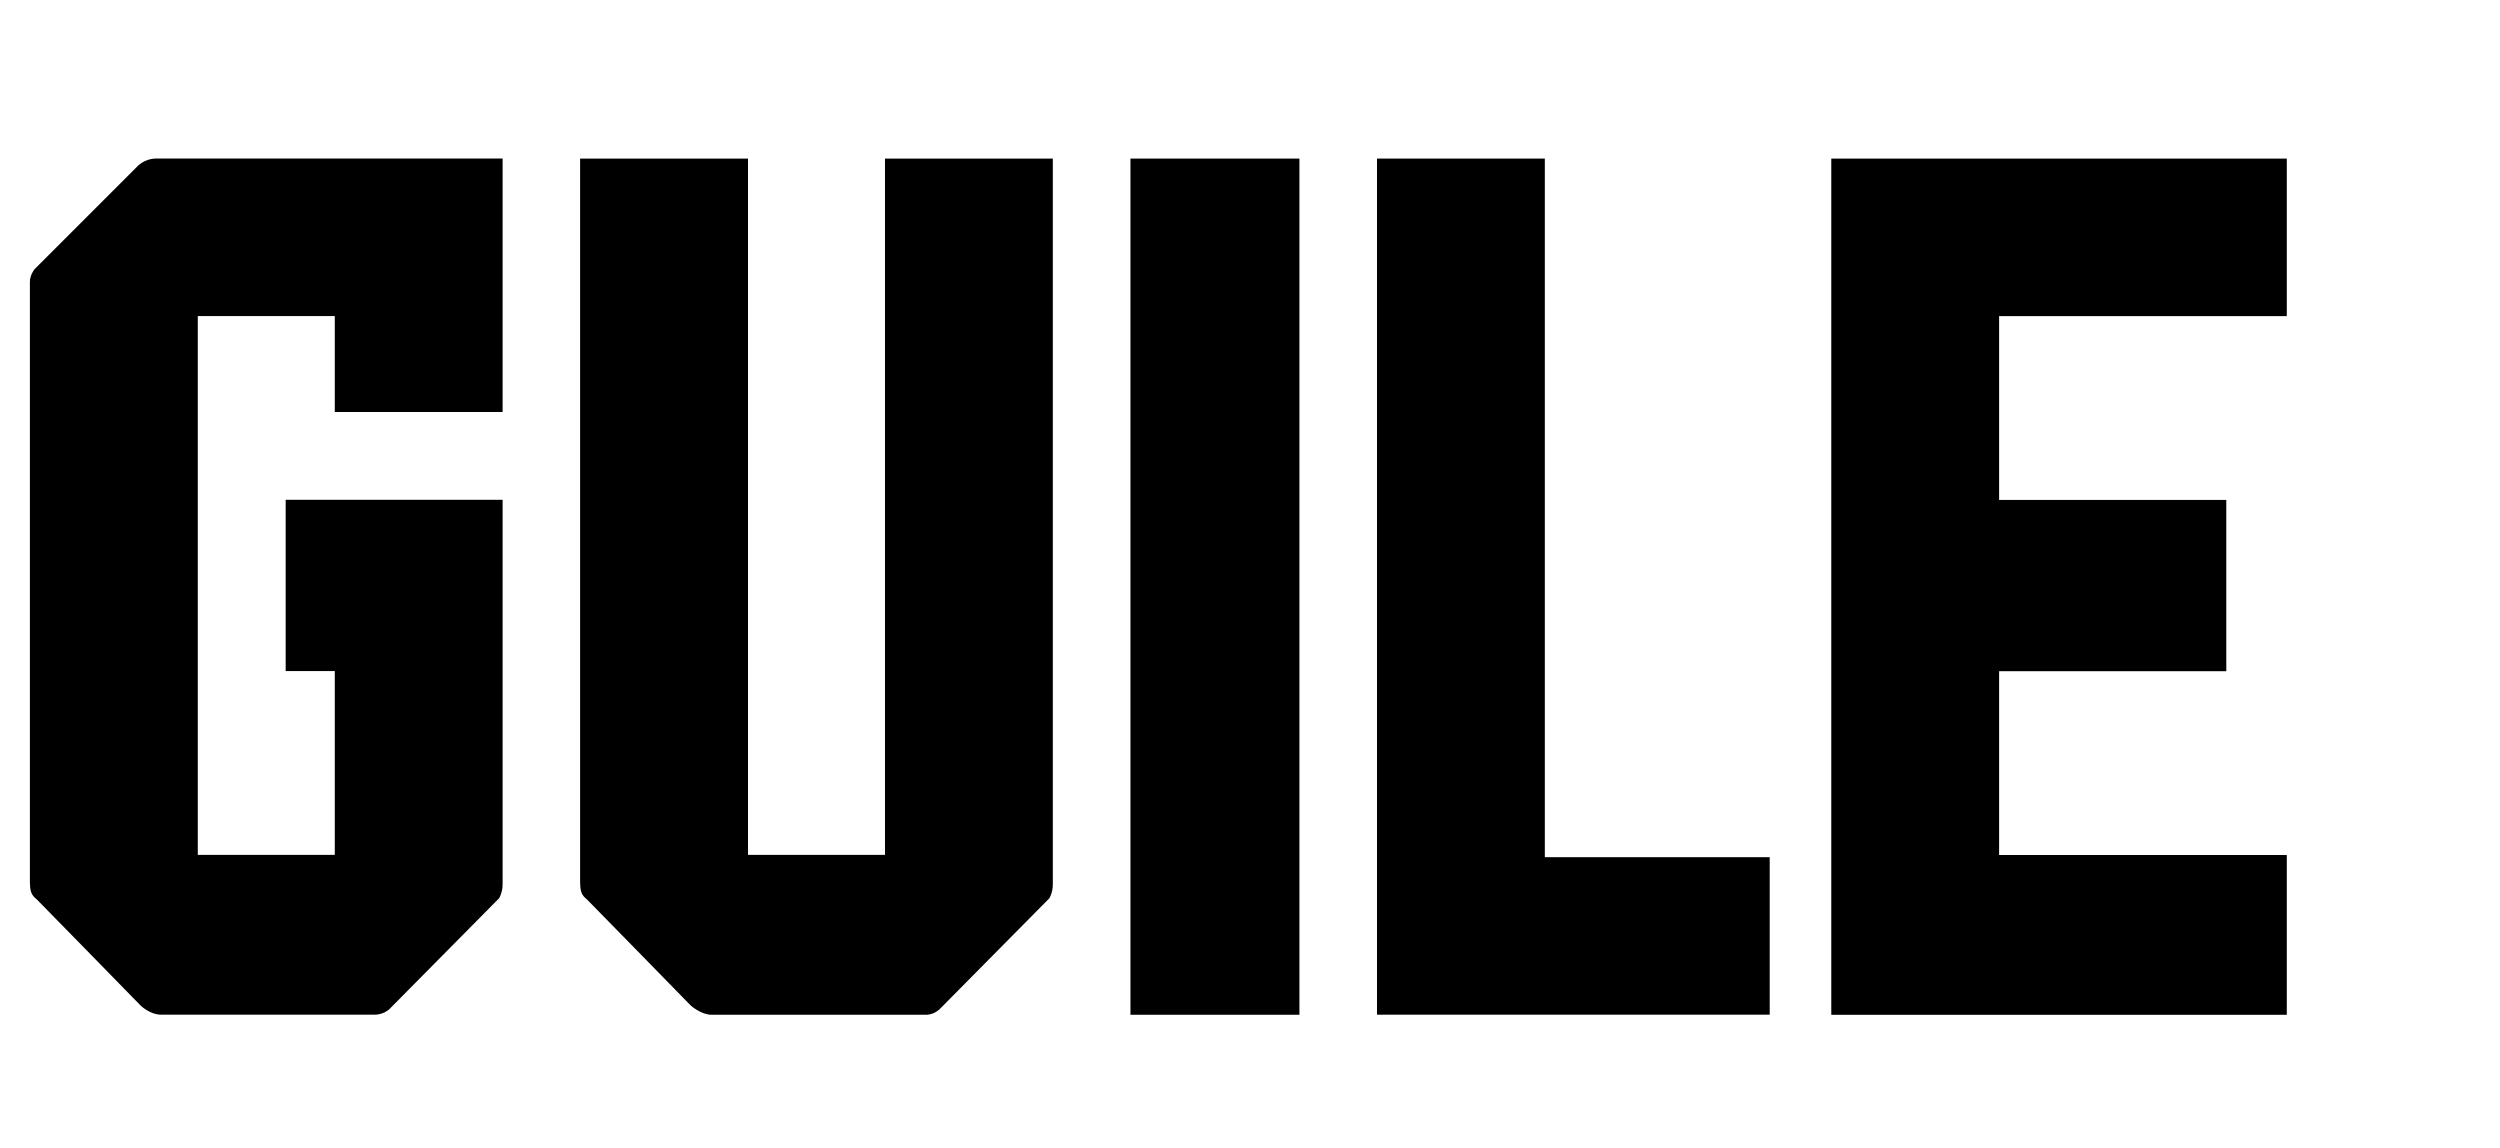 <svg id="a" xmlns="http://www.w3.org/2000/svg" viewBox="0 0 348.73 160.1"><path d="M70.11,22.12V57.47h-23.41v-13.38H27.59V119.25h19.11v-25.64h-6.85v-23.89h30.26v53.66c0,1.12-.48,1.91-.48,1.91l-15.13,15.29s-.8,.96-2.23,.96H22.49c-1.59,0-2.87-1.27-2.87-1.27,0,0-13.38-13.7-14.49-14.81-.8-.64-.96-1.12-.96-2.71V39.31c0-.96,.64-1.75,.64-1.75l14.33-14.33s.96-1.12,2.71-1.12h48.25Z"></path><path d="M104.34,22.12V119.25h19.11V22.12h23.41V123.39c0,1.12-.48,1.91-.48,1.91l-15.13,15.29s-.8,.96-2.07,.96h-29.94c-1.43,0-2.87-1.27-2.87-1.27,0,0-13.38-13.7-14.49-14.81-.8-.64-.96-1.12-.96-2.71V22.12h23.41Z"></path><path d="M157.69,22.12h23.57v119.43h-23.57V22.12Z"></path><path d="M215.49,22.12V119.57h31.37v21.97h-54.78V22.12h23.41Z"></path><path d="M318.99,22.12v21.98h-40.13v25.64h31.69v23.89h-31.69v25.64h40.13v22.29h-63.54V22.12h63.54Z"></path></svg>